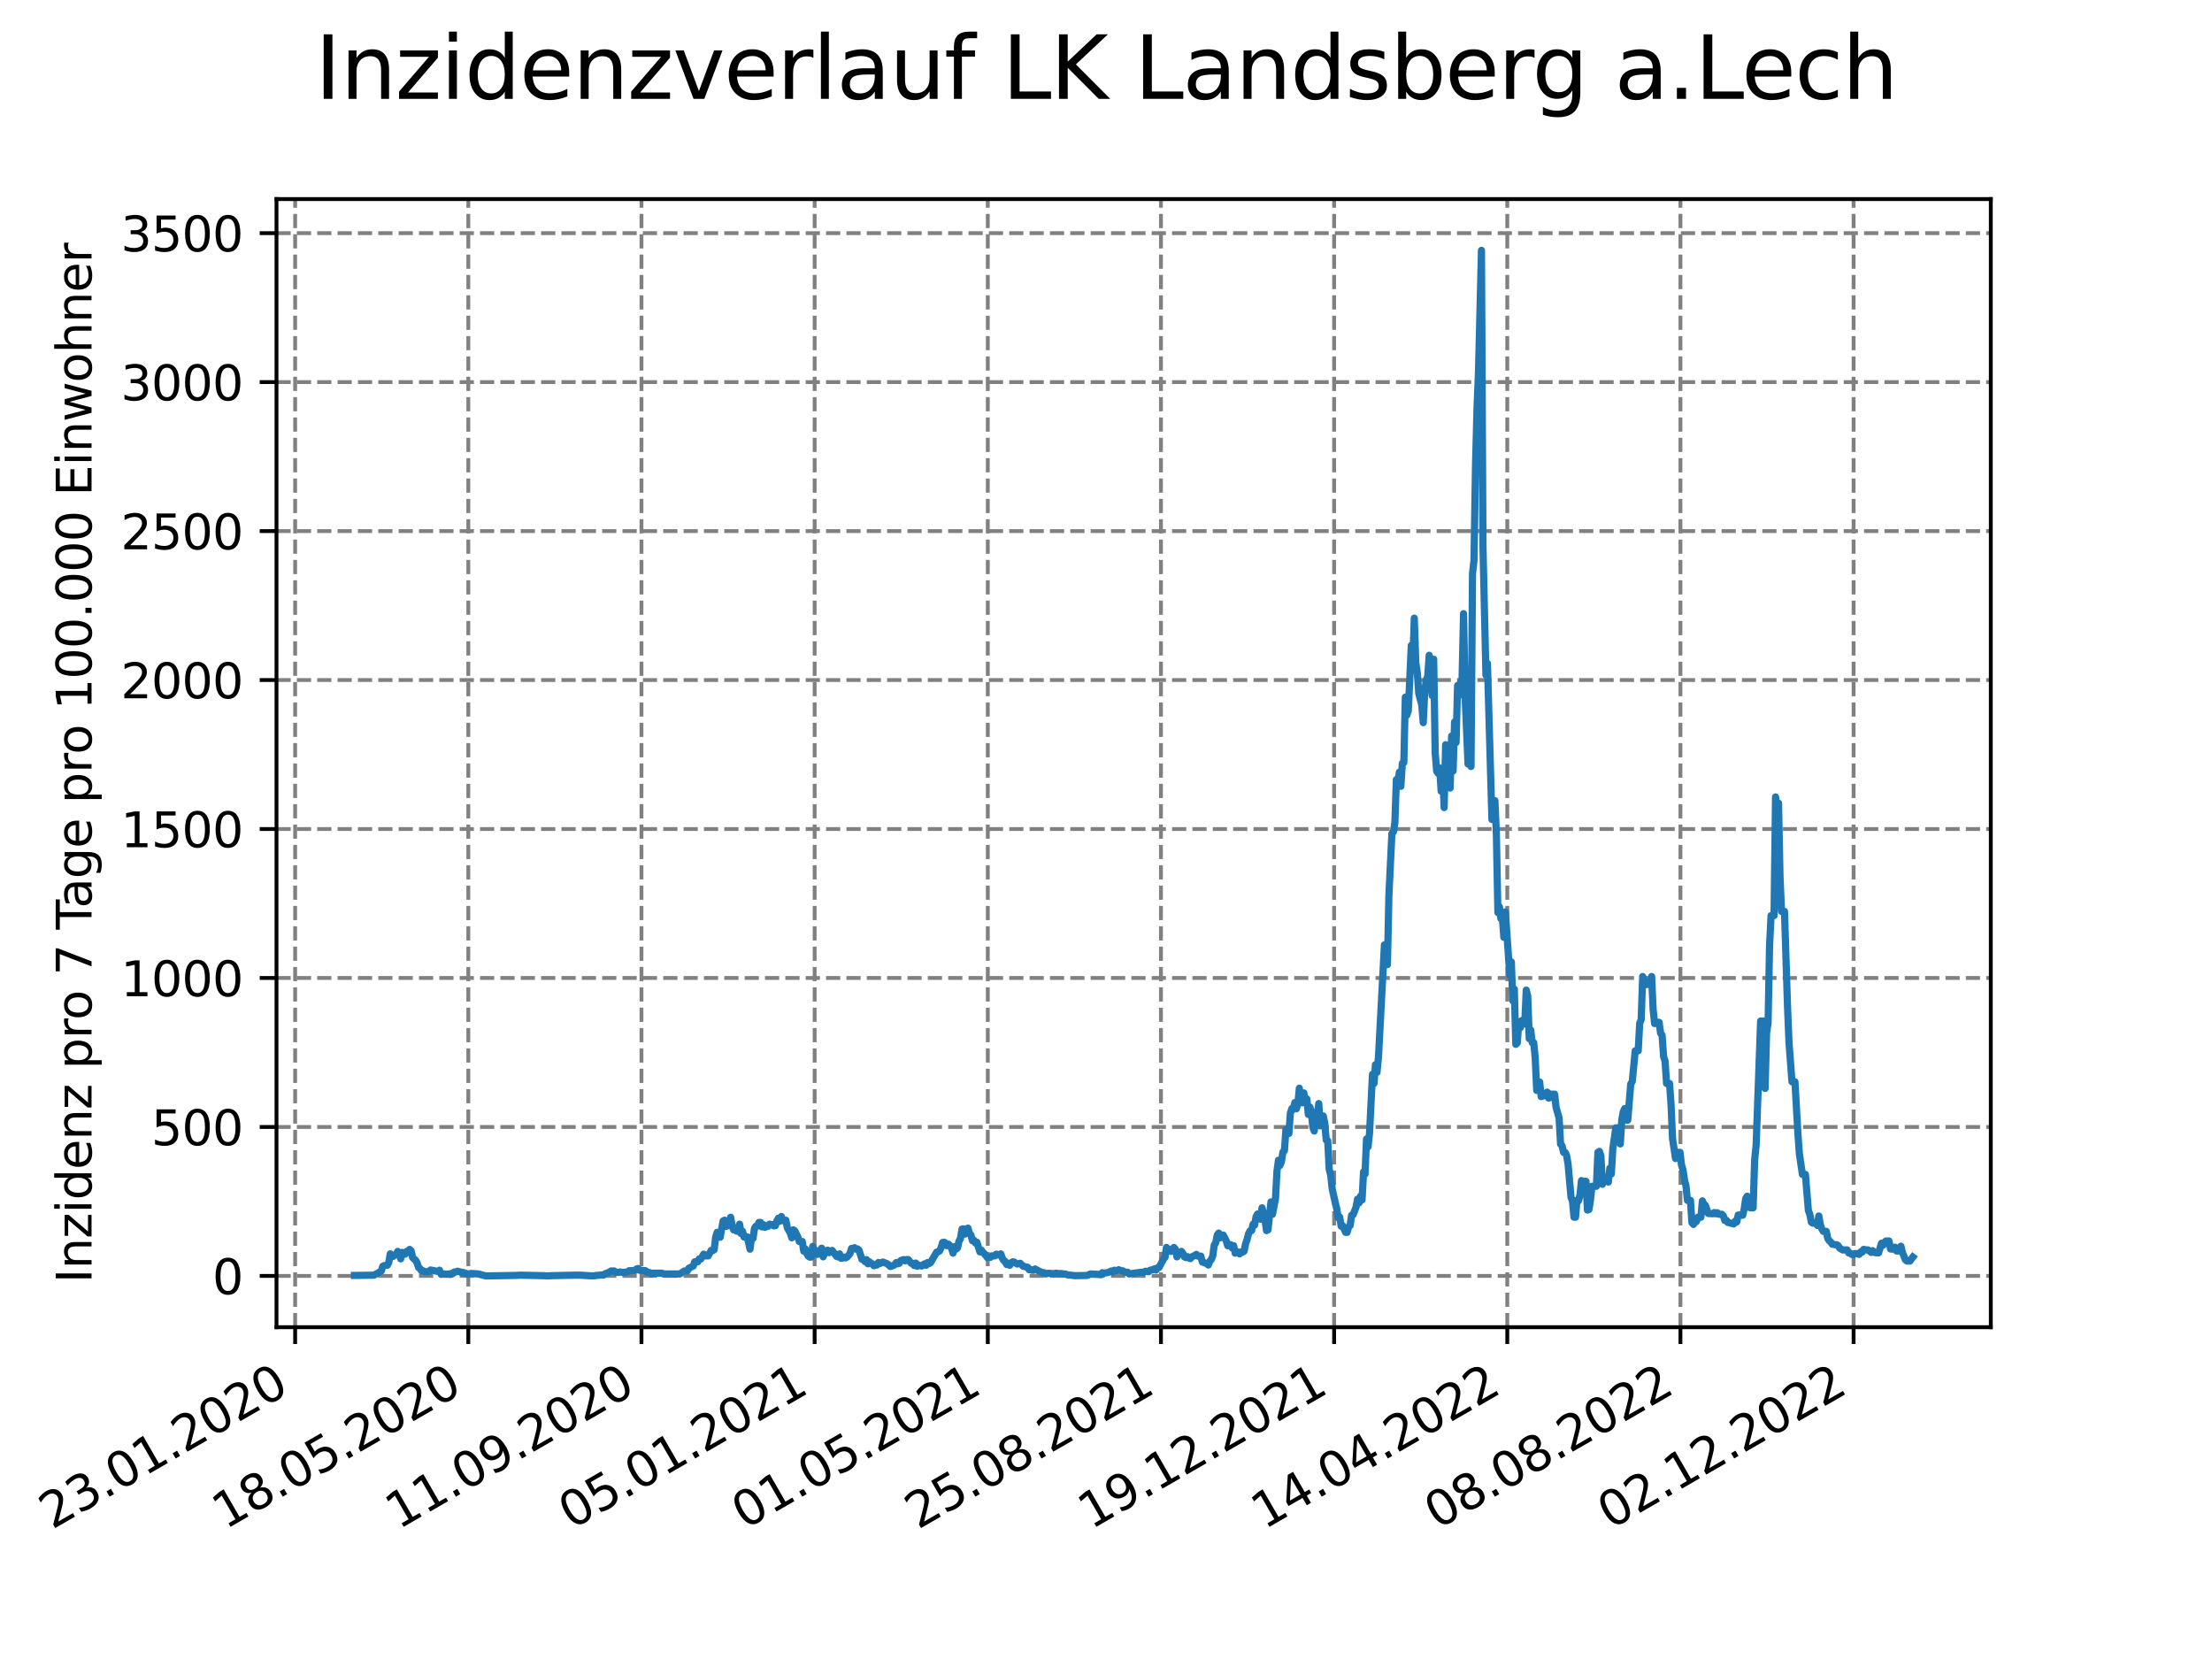 <?xml version="1.0" encoding="utf-8" standalone="no"?>
<!DOCTYPE svg PUBLIC "-//W3C//DTD SVG 1.1//EN"
  "http://www.w3.org/Graphics/SVG/1.1/DTD/svg11.dtd">
<svg xmlns:xlink="http://www.w3.org/1999/xlink" width="460.8pt" height="345.6pt" viewBox="0 0 460.8 345.6" xmlns="http://www.w3.org/2000/svg" version="1.1">
 <defs>
  <style type="text/css">*{stroke-linejoin: round; stroke-linecap: butt}</style>
 </defs>
 <g id="figure_1">
  <g id="patch_1">
   <path d="M 0 345.6 
L 460.8 345.6 
L 460.8 0 
L 0 0 
z
" style="fill: #ffffff"/>
  </g>
  <g id="axes_1">
   <g id="patch_2">
    <path d="M 57.6 276.48 
L 414.72 276.48 
L 414.72 41.472 
L 57.6 41.472 
z
" style="fill: #ffffff"/>
   </g>
   <g id="matplotlib.axis_1">
    <g id="xtick_1">
     <g id="line2d_1">
      <path d="M 61.485 276.48 
L 61.485 41.472 
" clip-path="url(#p014c3e57a2)" style="fill: none; stroke-dasharray: 2.96,1.28; stroke-dashoffset: 0; stroke: #808080; stroke-width: 0.8"/>
     </g>
     <g id="line2d_2">
      <defs>
       <path id="mc3ec41aba3" d="M 0 0 
L 0 3.5 
" style="stroke: #000000; stroke-width: 0.8"/>
      </defs>
      <g>
       <use xlink:href="#mc3ec41aba3" x="61.485" y="276.48" style="stroke: #000000; stroke-width: 0.8"/>
      </g>
     </g>
     <g id="text_1">
      <!-- 23.01.2020 -->
      <g transform="translate(10.859 318.689) rotate(-30) scale(0.1 -0.1)">
       <defs>
        <path id="DejaVuSans-32" d="M 1228 531 
L 3431 531 
L 3431 0 
L 469 0 
L 469 531 
Q 828 903 1448 1529 
Q 2069 2156 2228 2338 
Q 2531 2678 2651 2914 
Q 2772 3150 2772 3378 
Q 2772 3750 2511 3984 
Q 2250 4219 1831 4219 
Q 1534 4219 1204 4116 
Q 875 4013 500 3803 
L 500 4441 
Q 881 4594 1212 4672 
Q 1544 4750 1819 4750 
Q 2544 4750 2975 4387 
Q 3406 4025 3406 3419 
Q 3406 3131 3298 2873 
Q 3191 2616 2906 2266 
Q 2828 2175 2409 1742 
Q 1991 1309 1228 531 
z
" transform="scale(0.016)"/>
        <path id="DejaVuSans-33" d="M 2597 2516 
Q 3050 2419 3304 2112 
Q 3559 1806 3559 1356 
Q 3559 666 3084 287 
Q 2609 -91 1734 -91 
Q 1441 -91 1130 -33 
Q 819 25 488 141 
L 488 750 
Q 750 597 1062 519 
Q 1375 441 1716 441 
Q 2309 441 2620 675 
Q 2931 909 2931 1356 
Q 2931 1769 2642 2001 
Q 2353 2234 1838 2234 
L 1294 2234 
L 1294 2753 
L 1863 2753 
Q 2328 2753 2575 2939 
Q 2822 3125 2822 3475 
Q 2822 3834 2567 4026 
Q 2313 4219 1838 4219 
Q 1578 4219 1281 4162 
Q 984 4106 628 3988 
L 628 4550 
Q 988 4650 1302 4700 
Q 1616 4750 1894 4750 
Q 2613 4750 3031 4423 
Q 3450 4097 3450 3541 
Q 3450 3153 3228 2886 
Q 3006 2619 2597 2516 
z
" transform="scale(0.016)"/>
        <path id="DejaVuSans-2e" d="M 684 794 
L 1344 794 
L 1344 0 
L 684 0 
L 684 794 
z
" transform="scale(0.016)"/>
        <path id="DejaVuSans-30" d="M 2034 4250 
Q 1547 4250 1301 3770 
Q 1056 3291 1056 2328 
Q 1056 1369 1301 889 
Q 1547 409 2034 409 
Q 2525 409 2770 889 
Q 3016 1369 3016 2328 
Q 3016 3291 2770 3770 
Q 2525 4250 2034 4250 
z
M 2034 4750 
Q 2819 4750 3233 4129 
Q 3647 3509 3647 2328 
Q 3647 1150 3233 529 
Q 2819 -91 2034 -91 
Q 1250 -91 836 529 
Q 422 1150 422 2328 
Q 422 3509 836 4129 
Q 1250 4750 2034 4750 
z
" transform="scale(0.016)"/>
        <path id="DejaVuSans-31" d="M 794 531 
L 1825 531 
L 1825 4091 
L 703 3866 
L 703 4441 
L 1819 4666 
L 2450 4666 
L 2450 531 
L 3481 531 
L 3481 0 
L 794 0 
L 794 531 
z
" transform="scale(0.016)"/>
       </defs>
       <use xlink:href="#DejaVuSans-32"/>
       <use xlink:href="#DejaVuSans-33" x="63.623"/>
       <use xlink:href="#DejaVuSans-2e" x="127.246"/>
       <use xlink:href="#DejaVuSans-30" x="159.033"/>
       <use xlink:href="#DejaVuSans-31" x="222.656"/>
       <use xlink:href="#DejaVuSans-2e" x="286.279"/>
       <use xlink:href="#DejaVuSans-32" x="318.066"/>
       <use xlink:href="#DejaVuSans-30" x="381.689"/>
       <use xlink:href="#DejaVuSans-32" x="445.312"/>
       <use xlink:href="#DejaVuSans-30" x="508.936"/>
      </g>
     </g>
    </g>
    <g id="xtick_2">
     <g id="line2d_3">
      <path d="M 97.557 276.48 
L 97.557 41.472 
" clip-path="url(#p014c3e57a2)" style="fill: none; stroke-dasharray: 2.96,1.28; stroke-dashoffset: 0; stroke: #808080; stroke-width: 0.8"/>
     </g>
     <g id="line2d_4">
      <g>
       <use xlink:href="#mc3ec41aba3" x="97.557" y="276.48" style="stroke: #000000; stroke-width: 0.8"/>
      </g>
     </g>
     <g id="text_2">
      <!-- 18.05.2020 -->
      <g transform="translate(46.932 318.689) rotate(-30) scale(0.1 -0.1)">
       <defs>
        <path id="DejaVuSans-38" d="M 2034 2216 
Q 1584 2216 1326 1975 
Q 1069 1734 1069 1313 
Q 1069 891 1326 650 
Q 1584 409 2034 409 
Q 2484 409 2743 651 
Q 3003 894 3003 1313 
Q 3003 1734 2745 1975 
Q 2488 2216 2034 2216 
z
M 1403 2484 
Q 997 2584 770 2862 
Q 544 3141 544 3541 
Q 544 4100 942 4425 
Q 1341 4750 2034 4750 
Q 2731 4750 3128 4425 
Q 3525 4100 3525 3541 
Q 3525 3141 3298 2862 
Q 3072 2584 2669 2484 
Q 3125 2378 3379 2068 
Q 3634 1759 3634 1313 
Q 3634 634 3220 271 
Q 2806 -91 2034 -91 
Q 1263 -91 848 271 
Q 434 634 434 1313 
Q 434 1759 690 2068 
Q 947 2378 1403 2484 
z
M 1172 3481 
Q 1172 3119 1398 2916 
Q 1625 2713 2034 2713 
Q 2441 2713 2670 2916 
Q 2900 3119 2900 3481 
Q 2900 3844 2670 4047 
Q 2441 4250 2034 4250 
Q 1625 4250 1398 4047 
Q 1172 3844 1172 3481 
z
" transform="scale(0.016)"/>
        <path id="DejaVuSans-35" d="M 691 4666 
L 3169 4666 
L 3169 4134 
L 1269 4134 
L 1269 2991 
Q 1406 3038 1543 3061 
Q 1681 3084 1819 3084 
Q 2600 3084 3056 2656 
Q 3513 2228 3513 1497 
Q 3513 744 3044 326 
Q 2575 -91 1722 -91 
Q 1428 -91 1123 -41 
Q 819 9 494 109 
L 494 744 
Q 775 591 1075 516 
Q 1375 441 1709 441 
Q 2250 441 2565 725 
Q 2881 1009 2881 1497 
Q 2881 1984 2565 2268 
Q 2250 2553 1709 2553 
Q 1456 2553 1204 2497 
Q 953 2441 691 2322 
L 691 4666 
z
" transform="scale(0.016)"/>
       </defs>
       <use xlink:href="#DejaVuSans-31"/>
       <use xlink:href="#DejaVuSans-38" x="63.623"/>
       <use xlink:href="#DejaVuSans-2e" x="127.246"/>
       <use xlink:href="#DejaVuSans-30" x="159.033"/>
       <use xlink:href="#DejaVuSans-35" x="222.656"/>
       <use xlink:href="#DejaVuSans-2e" x="286.279"/>
       <use xlink:href="#DejaVuSans-32" x="318.066"/>
       <use xlink:href="#DejaVuSans-30" x="381.689"/>
       <use xlink:href="#DejaVuSans-32" x="445.312"/>
       <use xlink:href="#DejaVuSans-30" x="508.936"/>
      </g>
     </g>
    </g>
    <g id="xtick_3">
     <g id="line2d_5">
      <path d="M 133.63 276.48 
L 133.63 41.472 
" clip-path="url(#p014c3e57a2)" style="fill: none; stroke-dasharray: 2.96,1.28; stroke-dashoffset: 0; stroke: #808080; stroke-width: 0.8"/>
     </g>
     <g id="line2d_6">
      <g>
       <use xlink:href="#mc3ec41aba3" x="133.63" y="276.48" style="stroke: #000000; stroke-width: 0.8"/>
      </g>
     </g>
     <g id="text_3">
      <!-- 11.09.2020 -->
      <g transform="translate(83.005 318.689) rotate(-30) scale(0.1 -0.1)">
       <defs>
        <path id="DejaVuSans-39" d="M 703 97 
L 703 672 
Q 941 559 1184 500 
Q 1428 441 1663 441 
Q 2288 441 2617 861 
Q 2947 1281 2994 2138 
Q 2813 1869 2534 1725 
Q 2256 1581 1919 1581 
Q 1219 1581 811 2004 
Q 403 2428 403 3163 
Q 403 3881 828 4315 
Q 1253 4750 1959 4750 
Q 2769 4750 3195 4129 
Q 3622 3509 3622 2328 
Q 3622 1225 3098 567 
Q 2575 -91 1691 -91 
Q 1453 -91 1209 -44 
Q 966 3 703 97 
z
M 1959 2075 
Q 2384 2075 2632 2365 
Q 2881 2656 2881 3163 
Q 2881 3666 2632 3958 
Q 2384 4250 1959 4250 
Q 1534 4250 1286 3958 
Q 1038 3666 1038 3163 
Q 1038 2656 1286 2365 
Q 1534 2075 1959 2075 
z
" transform="scale(0.016)"/>
       </defs>
       <use xlink:href="#DejaVuSans-31"/>
       <use xlink:href="#DejaVuSans-31" x="63.623"/>
       <use xlink:href="#DejaVuSans-2e" x="127.246"/>
       <use xlink:href="#DejaVuSans-30" x="159.033"/>
       <use xlink:href="#DejaVuSans-39" x="222.656"/>
       <use xlink:href="#DejaVuSans-2e" x="286.279"/>
       <use xlink:href="#DejaVuSans-32" x="318.066"/>
       <use xlink:href="#DejaVuSans-30" x="381.689"/>
       <use xlink:href="#DejaVuSans-32" x="445.312"/>
       <use xlink:href="#DejaVuSans-30" x="508.936"/>
      </g>
     </g>
    </g>
    <g id="xtick_4">
     <g id="line2d_7">
      <path d="M 169.703 276.48 
L 169.703 41.472 
" clip-path="url(#p014c3e57a2)" style="fill: none; stroke-dasharray: 2.96,1.28; stroke-dashoffset: 0; stroke: #808080; stroke-width: 0.8"/>
     </g>
     <g id="line2d_8">
      <g>
       <use xlink:href="#mc3ec41aba3" x="169.703" y="276.48" style="stroke: #000000; stroke-width: 0.8"/>
      </g>
     </g>
     <g id="text_4">
      <!-- 05.01.2021 -->
      <g transform="translate(119.078 318.689) rotate(-30) scale(0.1 -0.1)">
       <use xlink:href="#DejaVuSans-30"/>
       <use xlink:href="#DejaVuSans-35" x="63.623"/>
       <use xlink:href="#DejaVuSans-2e" x="127.246"/>
       <use xlink:href="#DejaVuSans-30" x="159.033"/>
       <use xlink:href="#DejaVuSans-31" x="222.656"/>
       <use xlink:href="#DejaVuSans-2e" x="286.279"/>
       <use xlink:href="#DejaVuSans-32" x="318.066"/>
       <use xlink:href="#DejaVuSans-30" x="381.689"/>
       <use xlink:href="#DejaVuSans-32" x="445.312"/>
       <use xlink:href="#DejaVuSans-31" x="508.936"/>
      </g>
     </g>
    </g>
    <g id="xtick_5">
     <g id="line2d_9">
      <path d="M 205.775 276.48 
L 205.775 41.472 
" clip-path="url(#p014c3e57a2)" style="fill: none; stroke-dasharray: 2.96,1.28; stroke-dashoffset: 0; stroke: #808080; stroke-width: 0.8"/>
     </g>
     <g id="line2d_10">
      <g>
       <use xlink:href="#mc3ec41aba3" x="205.775" y="276.48" style="stroke: #000000; stroke-width: 0.8"/>
      </g>
     </g>
     <g id="text_5">
      <!-- 01.05.2021 -->
      <g transform="translate(155.15 318.689) rotate(-30) scale(0.1 -0.1)">
       <use xlink:href="#DejaVuSans-30"/>
       <use xlink:href="#DejaVuSans-31" x="63.623"/>
       <use xlink:href="#DejaVuSans-2e" x="127.246"/>
       <use xlink:href="#DejaVuSans-30" x="159.033"/>
       <use xlink:href="#DejaVuSans-35" x="222.656"/>
       <use xlink:href="#DejaVuSans-2e" x="286.279"/>
       <use xlink:href="#DejaVuSans-32" x="318.066"/>
       <use xlink:href="#DejaVuSans-30" x="381.689"/>
       <use xlink:href="#DejaVuSans-32" x="445.312"/>
       <use xlink:href="#DejaVuSans-31" x="508.936"/>
      </g>
     </g>
    </g>
    <g id="xtick_6">
     <g id="line2d_11">
      <path d="M 241.848 276.48 
L 241.848 41.472 
" clip-path="url(#p014c3e57a2)" style="fill: none; stroke-dasharray: 2.96,1.28; stroke-dashoffset: 0; stroke: #808080; stroke-width: 0.8"/>
     </g>
     <g id="line2d_12">
      <g>
       <use xlink:href="#mc3ec41aba3" x="241.848" y="276.48" style="stroke: #000000; stroke-width: 0.8"/>
      </g>
     </g>
     <g id="text_6">
      <!-- 25.08.2021 -->
      <g transform="translate(191.223 318.689) rotate(-30) scale(0.1 -0.1)">
       <use xlink:href="#DejaVuSans-32"/>
       <use xlink:href="#DejaVuSans-35" x="63.623"/>
       <use xlink:href="#DejaVuSans-2e" x="127.246"/>
       <use xlink:href="#DejaVuSans-30" x="159.033"/>
       <use xlink:href="#DejaVuSans-38" x="222.656"/>
       <use xlink:href="#DejaVuSans-2e" x="286.279"/>
       <use xlink:href="#DejaVuSans-32" x="318.066"/>
       <use xlink:href="#DejaVuSans-30" x="381.689"/>
       <use xlink:href="#DejaVuSans-32" x="445.312"/>
       <use xlink:href="#DejaVuSans-31" x="508.936"/>
      </g>
     </g>
    </g>
    <g id="xtick_7">
     <g id="line2d_13">
      <path d="M 277.921 276.48 
L 277.921 41.472 
" clip-path="url(#p014c3e57a2)" style="fill: none; stroke-dasharray: 2.96,1.28; stroke-dashoffset: 0; stroke: #808080; stroke-width: 0.8"/>
     </g>
     <g id="line2d_14">
      <g>
       <use xlink:href="#mc3ec41aba3" x="277.921" y="276.48" style="stroke: #000000; stroke-width: 0.8"/>
      </g>
     </g>
     <g id="text_7">
      <!-- 19.12.2021 -->
      <g transform="translate(227.296 318.689) rotate(-30) scale(0.1 -0.1)">
       <use xlink:href="#DejaVuSans-31"/>
       <use xlink:href="#DejaVuSans-39" x="63.623"/>
       <use xlink:href="#DejaVuSans-2e" x="127.246"/>
       <use xlink:href="#DejaVuSans-31" x="159.033"/>
       <use xlink:href="#DejaVuSans-32" x="222.656"/>
       <use xlink:href="#DejaVuSans-2e" x="286.279"/>
       <use xlink:href="#DejaVuSans-32" x="318.066"/>
       <use xlink:href="#DejaVuSans-30" x="381.689"/>
       <use xlink:href="#DejaVuSans-32" x="445.312"/>
       <use xlink:href="#DejaVuSans-31" x="508.936"/>
      </g>
     </g>
    </g>
    <g id="xtick_8">
     <g id="line2d_15">
      <path d="M 313.994 276.48 
L 313.994 41.472 
" clip-path="url(#p014c3e57a2)" style="fill: none; stroke-dasharray: 2.96,1.28; stroke-dashoffset: 0; stroke: #808080; stroke-width: 0.8"/>
     </g>
     <g id="line2d_16">
      <g>
       <use xlink:href="#mc3ec41aba3" x="313.994" y="276.48" style="stroke: #000000; stroke-width: 0.8"/>
      </g>
     </g>
     <g id="text_8">
      <!-- 14.04.2022 -->
      <g transform="translate(263.368 318.689) rotate(-30) scale(0.1 -0.1)">
       <defs>
        <path id="DejaVuSans-34" d="M 2419 4116 
L 825 1625 
L 2419 1625 
L 2419 4116 
z
M 2253 4666 
L 3047 4666 
L 3047 1625 
L 3713 1625 
L 3713 1100 
L 3047 1100 
L 3047 0 
L 2419 0 
L 2419 1100 
L 313 1100 
L 313 1709 
L 2253 4666 
z
" transform="scale(0.016)"/>
       </defs>
       <use xlink:href="#DejaVuSans-31"/>
       <use xlink:href="#DejaVuSans-34" x="63.623"/>
       <use xlink:href="#DejaVuSans-2e" x="127.246"/>
       <use xlink:href="#DejaVuSans-30" x="159.033"/>
       <use xlink:href="#DejaVuSans-34" x="222.656"/>
       <use xlink:href="#DejaVuSans-2e" x="286.279"/>
       <use xlink:href="#DejaVuSans-32" x="318.066"/>
       <use xlink:href="#DejaVuSans-30" x="381.689"/>
       <use xlink:href="#DejaVuSans-32" x="445.312"/>
       <use xlink:href="#DejaVuSans-32" x="508.936"/>
      </g>
     </g>
    </g>
    <g id="xtick_9">
     <g id="line2d_17">
      <path d="M 350.066 276.48 
L 350.066 41.472 
" clip-path="url(#p014c3e57a2)" style="fill: none; stroke-dasharray: 2.96,1.28; stroke-dashoffset: 0; stroke: #808080; stroke-width: 0.8"/>
     </g>
     <g id="line2d_18">
      <g>
       <use xlink:href="#mc3ec41aba3" x="350.066" y="276.48" style="stroke: #000000; stroke-width: 0.8"/>
      </g>
     </g>
     <g id="text_9">
      <!-- 08.08.2022 -->
      <g transform="translate(299.441 318.689) rotate(-30) scale(0.1 -0.1)">
       <use xlink:href="#DejaVuSans-30"/>
       <use xlink:href="#DejaVuSans-38" x="63.623"/>
       <use xlink:href="#DejaVuSans-2e" x="127.246"/>
       <use xlink:href="#DejaVuSans-30" x="159.033"/>
       <use xlink:href="#DejaVuSans-38" x="222.656"/>
       <use xlink:href="#DejaVuSans-2e" x="286.279"/>
       <use xlink:href="#DejaVuSans-32" x="318.066"/>
       <use xlink:href="#DejaVuSans-30" x="381.689"/>
       <use xlink:href="#DejaVuSans-32" x="445.312"/>
       <use xlink:href="#DejaVuSans-32" x="508.936"/>
      </g>
     </g>
    </g>
    <g id="xtick_10">
     <g id="line2d_19">
      <path d="M 386.139 276.48 
L 386.139 41.472 
" clip-path="url(#p014c3e57a2)" style="fill: none; stroke-dasharray: 2.96,1.28; stroke-dashoffset: 0; stroke: #808080; stroke-width: 0.8"/>
     </g>
     <g id="line2d_20">
      <g>
       <use xlink:href="#mc3ec41aba3" x="386.139" y="276.48" style="stroke: #000000; stroke-width: 0.8"/>
      </g>
     </g>
     <g id="text_10">
      <!-- 02.12.2022 -->
      <g transform="translate(335.514 318.689) rotate(-30) scale(0.1 -0.1)">
       <use xlink:href="#DejaVuSans-30"/>
       <use xlink:href="#DejaVuSans-32" x="63.623"/>
       <use xlink:href="#DejaVuSans-2e" x="127.246"/>
       <use xlink:href="#DejaVuSans-31" x="159.033"/>
       <use xlink:href="#DejaVuSans-32" x="222.656"/>
       <use xlink:href="#DejaVuSans-2e" x="286.279"/>
       <use xlink:href="#DejaVuSans-32" x="318.066"/>
       <use xlink:href="#DejaVuSans-30" x="381.689"/>
       <use xlink:href="#DejaVuSans-32" x="445.312"/>
       <use xlink:href="#DejaVuSans-32" x="508.936"/>
      </g>
     </g>
    </g>
   </g>
   <g id="matplotlib.axis_2">
    <g id="ytick_1">
     <g id="line2d_21">
      <path d="M 57.6 265.798 
L 414.72 265.798 
" clip-path="url(#p014c3e57a2)" style="fill: none; stroke-dasharray: 2.96,1.28; stroke-dashoffset: 0; stroke: #808080; stroke-width: 0.8"/>
     </g>
     <g id="line2d_22">
      <defs>
       <path id="mb0ce1f1c12" d="M 0 0 
L -3.5 0 
" style="stroke: #000000; stroke-width: 0.8"/>
      </defs>
      <g>
       <use xlink:href="#mb0ce1f1c12" x="57.6" y="265.798" style="stroke: #000000; stroke-width: 0.8"/>
      </g>
     </g>
     <g id="text_11">
      <!-- 0 -->
      <g transform="translate(44.237 269.597) scale(0.1 -0.1)">
       <use xlink:href="#DejaVuSans-30"/>
      </g>
     </g>
    </g>
    <g id="ytick_2">
     <g id="line2d_23">
      <path d="M 57.6 234.765 
L 414.72 234.765 
" clip-path="url(#p014c3e57a2)" style="fill: none; stroke-dasharray: 2.96,1.28; stroke-dashoffset: 0; stroke: #808080; stroke-width: 0.8"/>
     </g>
     <g id="line2d_24">
      <g>
       <use xlink:href="#mb0ce1f1c12" x="57.6" y="234.765" style="stroke: #000000; stroke-width: 0.8"/>
      </g>
     </g>
     <g id="text_12">
      <!-- 500 -->
      <g transform="translate(31.512 238.564) scale(0.1 -0.1)">
       <use xlink:href="#DejaVuSans-35"/>
       <use xlink:href="#DejaVuSans-30" x="63.623"/>
       <use xlink:href="#DejaVuSans-30" x="127.246"/>
      </g>
     </g>
    </g>
    <g id="ytick_3">
     <g id="line2d_25">
      <path d="M 57.6 203.731 
L 414.72 203.731 
" clip-path="url(#p014c3e57a2)" style="fill: none; stroke-dasharray: 2.96,1.28; stroke-dashoffset: 0; stroke: #808080; stroke-width: 0.8"/>
     </g>
     <g id="line2d_26">
      <g>
       <use xlink:href="#mb0ce1f1c12" x="57.6" y="203.731" style="stroke: #000000; stroke-width: 0.8"/>
      </g>
     </g>
     <g id="text_13">
      <!-- 1000 -->
      <g transform="translate(25.15 207.53) scale(0.1 -0.1)">
       <use xlink:href="#DejaVuSans-31"/>
       <use xlink:href="#DejaVuSans-30" x="63.623"/>
       <use xlink:href="#DejaVuSans-30" x="127.246"/>
       <use xlink:href="#DejaVuSans-30" x="190.869"/>
      </g>
     </g>
    </g>
    <g id="ytick_4">
     <g id="line2d_27">
      <path d="M 57.6 172.698 
L 414.72 172.698 
" clip-path="url(#p014c3e57a2)" style="fill: none; stroke-dasharray: 2.96,1.28; stroke-dashoffset: 0; stroke: #808080; stroke-width: 0.8"/>
     </g>
     <g id="line2d_28">
      <g>
       <use xlink:href="#mb0ce1f1c12" x="57.6" y="172.698" style="stroke: #000000; stroke-width: 0.8"/>
      </g>
     </g>
     <g id="text_14">
      <!-- 1500 -->
      <g transform="translate(25.15 176.497) scale(0.1 -0.1)">
       <use xlink:href="#DejaVuSans-31"/>
       <use xlink:href="#DejaVuSans-35" x="63.623"/>
       <use xlink:href="#DejaVuSans-30" x="127.246"/>
       <use xlink:href="#DejaVuSans-30" x="190.869"/>
      </g>
     </g>
    </g>
    <g id="ytick_5">
     <g id="line2d_29">
      <path d="M 57.6 141.665 
L 414.72 141.665 
" clip-path="url(#p014c3e57a2)" style="fill: none; stroke-dasharray: 2.96,1.28; stroke-dashoffset: 0; stroke: #808080; stroke-width: 0.8"/>
     </g>
     <g id="line2d_30">
      <g>
       <use xlink:href="#mb0ce1f1c12" x="57.6" y="141.665" style="stroke: #000000; stroke-width: 0.8"/>
      </g>
     </g>
     <g id="text_15">
      <!-- 2000 -->
      <g transform="translate(25.15 145.464) scale(0.1 -0.1)">
       <use xlink:href="#DejaVuSans-32"/>
       <use xlink:href="#DejaVuSans-30" x="63.623"/>
       <use xlink:href="#DejaVuSans-30" x="127.246"/>
       <use xlink:href="#DejaVuSans-30" x="190.869"/>
      </g>
     </g>
    </g>
    <g id="ytick_6">
     <g id="line2d_31">
      <path d="M 57.6 110.631 
L 414.72 110.631 
" clip-path="url(#p014c3e57a2)" style="fill: none; stroke-dasharray: 2.96,1.28; stroke-dashoffset: 0; stroke: #808080; stroke-width: 0.8"/>
     </g>
     <g id="line2d_32">
      <g>
       <use xlink:href="#mb0ce1f1c12" x="57.6" y="110.631" style="stroke: #000000; stroke-width: 0.8"/>
      </g>
     </g>
     <g id="text_16">
      <!-- 2500 -->
      <g transform="translate(25.15 114.431) scale(0.1 -0.1)">
       <use xlink:href="#DejaVuSans-32"/>
       <use xlink:href="#DejaVuSans-35" x="63.623"/>
       <use xlink:href="#DejaVuSans-30" x="127.246"/>
       <use xlink:href="#DejaVuSans-30" x="190.869"/>
      </g>
     </g>
    </g>
    <g id="ytick_7">
     <g id="line2d_33">
      <path d="M 57.6 79.598 
L 414.72 79.598 
" clip-path="url(#p014c3e57a2)" style="fill: none; stroke-dasharray: 2.96,1.28; stroke-dashoffset: 0; stroke: #808080; stroke-width: 0.8"/>
     </g>
     <g id="line2d_34">
      <g>
       <use xlink:href="#mb0ce1f1c12" x="57.6" y="79.598" style="stroke: #000000; stroke-width: 0.8"/>
      </g>
     </g>
     <g id="text_17">
      <!-- 3000 -->
      <g transform="translate(25.15 83.397) scale(0.1 -0.1)">
       <use xlink:href="#DejaVuSans-33"/>
       <use xlink:href="#DejaVuSans-30" x="63.623"/>
       <use xlink:href="#DejaVuSans-30" x="127.246"/>
       <use xlink:href="#DejaVuSans-30" x="190.869"/>
      </g>
     </g>
    </g>
    <g id="ytick_8">
     <g id="line2d_35">
      <path d="M 57.6 48.565 
L 414.72 48.565 
" clip-path="url(#p014c3e57a2)" style="fill: none; stroke-dasharray: 2.96,1.28; stroke-dashoffset: 0; stroke: #808080; stroke-width: 0.8"/>
     </g>
     <g id="line2d_36">
      <g>
       <use xlink:href="#mb0ce1f1c12" x="57.6" y="48.565" style="stroke: #000000; stroke-width: 0.8"/>
      </g>
     </g>
     <g id="text_18">
      <!-- 3500 -->
      <g transform="translate(25.15 52.364) scale(0.1 -0.1)">
       <use xlink:href="#DejaVuSans-33"/>
       <use xlink:href="#DejaVuSans-35" x="63.623"/>
       <use xlink:href="#DejaVuSans-30" x="127.246"/>
       <use xlink:href="#DejaVuSans-30" x="190.869"/>
      </g>
     </g>
    </g>
    <g id="text_19">
     <!-- Inzidenz pro 7 Tage pro 100.000 Einwohner -->
     <g transform="translate(19.07 267.301) rotate(-90) scale(0.1 -0.1)">
      <defs>
       <path id="DejaVuSans-49" d="M 628 4666 
L 1259 4666 
L 1259 0 
L 628 0 
L 628 4666 
z
" transform="scale(0.016)"/>
       <path id="DejaVuSans-6e" d="M 3513 2113 
L 3513 0 
L 2938 0 
L 2938 2094 
Q 2938 2591 2744 2837 
Q 2550 3084 2163 3084 
Q 1697 3084 1428 2787 
Q 1159 2491 1159 1978 
L 1159 0 
L 581 0 
L 581 3500 
L 1159 3500 
L 1159 2956 
Q 1366 3272 1645 3428 
Q 1925 3584 2291 3584 
Q 2894 3584 3203 3211 
Q 3513 2838 3513 2113 
z
" transform="scale(0.016)"/>
       <path id="DejaVuSans-7a" d="M 353 3500 
L 3084 3500 
L 3084 2975 
L 922 459 
L 3084 459 
L 3084 0 
L 275 0 
L 275 525 
L 2438 3041 
L 353 3041 
L 353 3500 
z
" transform="scale(0.016)"/>
       <path id="DejaVuSans-69" d="M 603 3500 
L 1178 3500 
L 1178 0 
L 603 0 
L 603 3500 
z
M 603 4863 
L 1178 4863 
L 1178 4134 
L 603 4134 
L 603 4863 
z
" transform="scale(0.016)"/>
       <path id="DejaVuSans-64" d="M 2906 2969 
L 2906 4863 
L 3481 4863 
L 3481 0 
L 2906 0 
L 2906 525 
Q 2725 213 2448 61 
Q 2172 -91 1784 -91 
Q 1150 -91 751 415 
Q 353 922 353 1747 
Q 353 2572 751 3078 
Q 1150 3584 1784 3584 
Q 2172 3584 2448 3432 
Q 2725 3281 2906 2969 
z
M 947 1747 
Q 947 1113 1208 752 
Q 1469 391 1925 391 
Q 2381 391 2643 752 
Q 2906 1113 2906 1747 
Q 2906 2381 2643 2742 
Q 2381 3103 1925 3103 
Q 1469 3103 1208 2742 
Q 947 2381 947 1747 
z
" transform="scale(0.016)"/>
       <path id="DejaVuSans-65" d="M 3597 1894 
L 3597 1613 
L 953 1613 
Q 991 1019 1311 708 
Q 1631 397 2203 397 
Q 2534 397 2845 478 
Q 3156 559 3463 722 
L 3463 178 
Q 3153 47 2828 -22 
Q 2503 -91 2169 -91 
Q 1331 -91 842 396 
Q 353 884 353 1716 
Q 353 2575 817 3079 
Q 1281 3584 2069 3584 
Q 2775 3584 3186 3129 
Q 3597 2675 3597 1894 
z
M 3022 2063 
Q 3016 2534 2758 2815 
Q 2500 3097 2075 3097 
Q 1594 3097 1305 2825 
Q 1016 2553 972 2059 
L 3022 2063 
z
" transform="scale(0.016)"/>
       <path id="DejaVuSans-20" transform="scale(0.016)"/>
       <path id="DejaVuSans-70" d="M 1159 525 
L 1159 -1331 
L 581 -1331 
L 581 3500 
L 1159 3500 
L 1159 2969 
Q 1341 3281 1617 3432 
Q 1894 3584 2278 3584 
Q 2916 3584 3314 3078 
Q 3713 2572 3713 1747 
Q 3713 922 3314 415 
Q 2916 -91 2278 -91 
Q 1894 -91 1617 61 
Q 1341 213 1159 525 
z
M 3116 1747 
Q 3116 2381 2855 2742 
Q 2594 3103 2138 3103 
Q 1681 3103 1420 2742 
Q 1159 2381 1159 1747 
Q 1159 1113 1420 752 
Q 1681 391 2138 391 
Q 2594 391 2855 752 
Q 3116 1113 3116 1747 
z
" transform="scale(0.016)"/>
       <path id="DejaVuSans-72" d="M 2631 2963 
Q 2534 3019 2420 3045 
Q 2306 3072 2169 3072 
Q 1681 3072 1420 2755 
Q 1159 2438 1159 1844 
L 1159 0 
L 581 0 
L 581 3500 
L 1159 3500 
L 1159 2956 
Q 1341 3275 1631 3429 
Q 1922 3584 2338 3584 
Q 2397 3584 2469 3576 
Q 2541 3569 2628 3553 
L 2631 2963 
z
" transform="scale(0.016)"/>
       <path id="DejaVuSans-6f" d="M 1959 3097 
Q 1497 3097 1228 2736 
Q 959 2375 959 1747 
Q 959 1119 1226 758 
Q 1494 397 1959 397 
Q 2419 397 2687 759 
Q 2956 1122 2956 1747 
Q 2956 2369 2687 2733 
Q 2419 3097 1959 3097 
z
M 1959 3584 
Q 2709 3584 3137 3096 
Q 3566 2609 3566 1747 
Q 3566 888 3137 398 
Q 2709 -91 1959 -91 
Q 1206 -91 779 398 
Q 353 888 353 1747 
Q 353 2609 779 3096 
Q 1206 3584 1959 3584 
z
" transform="scale(0.016)"/>
       <path id="DejaVuSans-37" d="M 525 4666 
L 3525 4666 
L 3525 4397 
L 1831 0 
L 1172 0 
L 2766 4134 
L 525 4134 
L 525 4666 
z
" transform="scale(0.016)"/>
       <path id="DejaVuSans-54" d="M -19 4666 
L 3928 4666 
L 3928 4134 
L 2272 4134 
L 2272 0 
L 1638 0 
L 1638 4134 
L -19 4134 
L -19 4666 
z
" transform="scale(0.016)"/>
       <path id="DejaVuSans-61" d="M 2194 1759 
Q 1497 1759 1228 1600 
Q 959 1441 959 1056 
Q 959 750 1161 570 
Q 1363 391 1709 391 
Q 2188 391 2477 730 
Q 2766 1069 2766 1631 
L 2766 1759 
L 2194 1759 
z
M 3341 1997 
L 3341 0 
L 2766 0 
L 2766 531 
Q 2569 213 2275 61 
Q 1981 -91 1556 -91 
Q 1019 -91 701 211 
Q 384 513 384 1019 
Q 384 1609 779 1909 
Q 1175 2209 1959 2209 
L 2766 2209 
L 2766 2266 
Q 2766 2663 2505 2880 
Q 2244 3097 1772 3097 
Q 1472 3097 1187 3025 
Q 903 2953 641 2809 
L 641 3341 
Q 956 3463 1253 3523 
Q 1550 3584 1831 3584 
Q 2591 3584 2966 3190 
Q 3341 2797 3341 1997 
z
" transform="scale(0.016)"/>
       <path id="DejaVuSans-67" d="M 2906 1791 
Q 2906 2416 2648 2759 
Q 2391 3103 1925 3103 
Q 1463 3103 1205 2759 
Q 947 2416 947 1791 
Q 947 1169 1205 825 
Q 1463 481 1925 481 
Q 2391 481 2648 825 
Q 2906 1169 2906 1791 
z
M 3481 434 
Q 3481 -459 3084 -895 
Q 2688 -1331 1869 -1331 
Q 1566 -1331 1297 -1286 
Q 1028 -1241 775 -1147 
L 775 -588 
Q 1028 -725 1275 -790 
Q 1522 -856 1778 -856 
Q 2344 -856 2625 -561 
Q 2906 -266 2906 331 
L 2906 616 
Q 2728 306 2450 153 
Q 2172 0 1784 0 
Q 1141 0 747 490 
Q 353 981 353 1791 
Q 353 2603 747 3093 
Q 1141 3584 1784 3584 
Q 2172 3584 2450 3431 
Q 2728 3278 2906 2969 
L 2906 3500 
L 3481 3500 
L 3481 434 
z
" transform="scale(0.016)"/>
       <path id="DejaVuSans-45" d="M 628 4666 
L 3578 4666 
L 3578 4134 
L 1259 4134 
L 1259 2753 
L 3481 2753 
L 3481 2222 
L 1259 2222 
L 1259 531 
L 3634 531 
L 3634 0 
L 628 0 
L 628 4666 
z
" transform="scale(0.016)"/>
       <path id="DejaVuSans-77" d="M 269 3500 
L 844 3500 
L 1563 769 
L 2278 3500 
L 2956 3500 
L 3675 769 
L 4391 3500 
L 4966 3500 
L 4050 0 
L 3372 0 
L 2619 2869 
L 1863 0 
L 1184 0 
L 269 3500 
z
" transform="scale(0.016)"/>
       <path id="DejaVuSans-68" d="M 3513 2113 
L 3513 0 
L 2938 0 
L 2938 2094 
Q 2938 2591 2744 2837 
Q 2550 3084 2163 3084 
Q 1697 3084 1428 2787 
Q 1159 2491 1159 1978 
L 1159 0 
L 581 0 
L 581 4863 
L 1159 4863 
L 1159 2956 
Q 1366 3272 1645 3428 
Q 1925 3584 2291 3584 
Q 2894 3584 3203 3211 
Q 3513 2838 3513 2113 
z
" transform="scale(0.016)"/>
      </defs>
      <use xlink:href="#DejaVuSans-49"/>
      <use xlink:href="#DejaVuSans-6e" x="29.492"/>
      <use xlink:href="#DejaVuSans-7a" x="92.871"/>
      <use xlink:href="#DejaVuSans-69" x="145.361"/>
      <use xlink:href="#DejaVuSans-64" x="173.145"/>
      <use xlink:href="#DejaVuSans-65" x="236.621"/>
      <use xlink:href="#DejaVuSans-6e" x="298.145"/>
      <use xlink:href="#DejaVuSans-7a" x="361.523"/>
      <use xlink:href="#DejaVuSans-20" x="414.014"/>
      <use xlink:href="#DejaVuSans-70" x="445.801"/>
      <use xlink:href="#DejaVuSans-72" x="509.277"/>
      <use xlink:href="#DejaVuSans-6f" x="548.141"/>
      <use xlink:href="#DejaVuSans-20" x="609.322"/>
      <use xlink:href="#DejaVuSans-37" x="641.109"/>
      <use xlink:href="#DejaVuSans-20" x="704.732"/>
      <use xlink:href="#DejaVuSans-54" x="736.52"/>
      <use xlink:href="#DejaVuSans-61" x="781.104"/>
      <use xlink:href="#DejaVuSans-67" x="842.383"/>
      <use xlink:href="#DejaVuSans-65" x="905.859"/>
      <use xlink:href="#DejaVuSans-20" x="967.383"/>
      <use xlink:href="#DejaVuSans-70" x="999.17"/>
      <use xlink:href="#DejaVuSans-72" x="1062.646"/>
      <use xlink:href="#DejaVuSans-6f" x="1101.51"/>
      <use xlink:href="#DejaVuSans-20" x="1162.691"/>
      <use xlink:href="#DejaVuSans-31" x="1194.479"/>
      <use xlink:href="#DejaVuSans-30" x="1258.102"/>
      <use xlink:href="#DejaVuSans-30" x="1321.725"/>
      <use xlink:href="#DejaVuSans-2e" x="1385.348"/>
      <use xlink:href="#DejaVuSans-30" x="1417.135"/>
      <use xlink:href="#DejaVuSans-30" x="1480.758"/>
      <use xlink:href="#DejaVuSans-30" x="1544.381"/>
      <use xlink:href="#DejaVuSans-20" x="1608.004"/>
      <use xlink:href="#DejaVuSans-45" x="1639.791"/>
      <use xlink:href="#DejaVuSans-69" x="1702.975"/>
      <use xlink:href="#DejaVuSans-6e" x="1730.758"/>
      <use xlink:href="#DejaVuSans-77" x="1794.137"/>
      <use xlink:href="#DejaVuSans-6f" x="1875.924"/>
      <use xlink:href="#DejaVuSans-68" x="1937.105"/>
      <use xlink:href="#DejaVuSans-6e" x="2000.484"/>
      <use xlink:href="#DejaVuSans-65" x="2063.863"/>
      <use xlink:href="#DejaVuSans-72" x="2125.387"/>
     </g>
    </g>
   </g>
   <g id="line2d_37">
    <path d="M 73.833 265.695 
L 77.875 265.643 
L 78.497 265.333 
L 79.43 264.766 
L 79.741 263.786 
L 80.052 263.631 
L 80.674 263.579 
L 80.985 263.012 
L 81.296 261.206 
L 81.918 261.722 
L 82.229 261.412 
L 82.54 261.309 
L 82.851 260.69 
L 83.162 261.103 
L 83.473 262.238 
L 83.784 260.897 
L 84.406 261.258 
L 84.717 260.69 
L 85.028 260.639 
L 85.339 260.277 
L 85.65 260.587 
L 85.961 261.98 
L 86.583 262.548 
L 86.894 263.115 
L 87.205 264.044 
L 87.515 264.302 
L 87.826 264.766 
L 88.137 264.714 
L 88.448 264.921 
L 89.381 264.921 
L 89.692 264.56 
L 91.247 264.869 
L 91.558 264.611 
L 91.869 265.437 
L 92.491 265.385 
L 93.113 265.437 
L 93.424 265.385 
L 93.735 265.488 
L 94.046 265.282 
L 94.357 265.282 
L 94.668 264.972 
L 94.979 264.972 
L 95.29 264.818 
L 95.912 264.972 
L 96.223 265.127 
L 96.534 265.076 
L 96.845 265.282 
L 97.156 265.282 
L 97.467 265.437 
L 98.089 265.282 
L 99.643 265.385 
L 101.198 265.798 
L 107.418 265.695 
L 108.351 265.643 
L 113.326 265.746 
L 113.948 265.798 
L 114.881 265.746 
L 119.546 265.643 
L 120.168 265.643 
L 120.789 265.643 
L 122.655 265.746 
L 123.588 265.798 
L 124.21 265.695 
L 125.454 265.591 
L 125.765 265.591 
L 126.076 265.333 
L 126.698 265.127 
L 127.32 264.766 
L 127.942 264.766 
L 128.253 265.024 
L 128.875 265.076 
L 129.186 264.972 
L 129.808 265.076 
L 130.741 264.972 
L 131.052 264.714 
L 132.295 264.663 
L 132.606 264.353 
L 132.917 264.25 
L 133.228 264.611 
L 134.472 264.714 
L 134.783 265.024 
L 135.405 265.127 
L 135.716 265.385 
L 136.027 265.23 
L 137.893 265.23 
L 138.204 265.385 
L 141.625 265.385 
L 142.557 264.766 
L 143.179 264.766 
L 143.49 264.198 
L 144.423 263.734 
L 144.734 262.857 
L 145.356 262.857 
L 145.667 262.238 
L 145.978 262.29 
L 146.6 261.258 
L 146.911 261.619 
L 147.533 261.619 
L 148.155 260.484 
L 148.466 260.535 
L 148.777 260.329 
L 149.088 257.698 
L 149.399 256.718 
L 149.71 256.718 
L 150.021 257.749 
L 150.643 254.344 
L 150.954 254.19 
L 151.265 255.479 
L 151.576 255.325 
L 151.887 255.325 
L 152.198 253.57 
L 152.509 255.273 
L 152.82 256.202 
L 153.131 255.789 
L 153.442 256.46 
L 153.752 256.511 
L 154.063 255.015 
L 154.374 256.976 
L 154.685 256.511 
L 154.996 257.698 
L 155.618 257.646 
L 155.929 258.73 
L 156.24 260.226 
L 156.551 257.749 
L 156.862 258.007 
L 157.173 255.892 
L 157.484 255.428 
L 157.795 255.428 
L 158.106 254.654 
L 158.417 254.654 
L 158.728 255.583 
L 159.039 255.118 
L 159.35 255.686 
L 159.661 255.479 
L 159.972 255.479 
L 160.283 255.015 
L 160.905 255.118 
L 161.216 255.376 
L 161.527 255.325 
L 161.838 254.344 
L 162.149 253.777 
L 162.46 254.396 
L 162.771 253.416 
L 163.082 254.293 
L 163.704 254.19 
L 164.015 255.789 
L 164.636 256.872 
L 164.947 257.853 
L 165.258 256.202 
L 165.569 256.408 
L 166.191 257.646 
L 166.502 258.626 
L 167.124 258.626 
L 167.435 260.639 
L 167.746 260.174 
L 168.057 261.103 
L 168.368 261.67 
L 168.679 261.877 
L 168.99 261.877 
L 169.301 259.658 
L 169.923 260.845 
L 170.234 261.309 
L 171.167 260.019 
L 171.478 261.825 
L 171.789 261 
L 172.1 260.587 
L 172.411 260.432 
L 172.722 260.948 
L 173.344 260.484 
L 174.277 261.722 
L 174.588 261.825 
L 174.899 261.206 
L 175.21 262.135 
L 175.521 262.083 
L 175.831 261.877 
L 176.142 262.032 
L 176.453 261.877 
L 177.075 261.155 
L 177.386 260.071 
L 177.697 260.123 
L 178.008 259.916 
L 178.319 260.226 
L 178.63 260.174 
L 178.941 260.432 
L 179.563 262.341 
L 179.874 262.393 
L 180.185 262.805 
L 180.496 262.393 
L 180.807 263.27 
L 181.118 262.857 
L 181.429 263.167 
L 181.74 263.27 
L 182.051 263.683 
L 182.362 263.476 
L 182.673 263.528 
L 182.984 263.012 
L 183.295 263.218 
L 183.917 262.909 
L 184.85 263.27 
L 185.472 263.837 
L 186.094 263.631 
L 186.405 263.425 
L 186.715 263.012 
L 187.026 263.27 
L 187.337 263.167 
L 187.648 262.599 
L 188.27 262.393 
L 188.581 262.651 
L 188.892 262.393 
L 189.203 262.393 
L 189.825 263.167 
L 190.136 263.167 
L 190.447 263.631 
L 190.758 263.115 
L 191.069 263.786 
L 191.38 263.528 
L 192.002 263.734 
L 192.624 263.27 
L 192.935 263.579 
L 193.246 263.012 
L 193.557 263.218 
L 193.868 263.012 
L 195.112 260.845 
L 195.423 260.793 
L 195.734 260.587 
L 196.045 259.916 
L 196.356 258.833 
L 196.667 258.781 
L 196.978 258.936 
L 197.289 259.504 
L 197.599 259.194 
L 197.91 259.504 
L 198.221 260.019 
L 198.532 261.051 
L 198.843 259.71 
L 199.154 260.226 
L 199.465 259.968 
L 199.776 258.575 
L 200.087 258.007 
L 200.398 256.047 
L 200.709 255.995 
L 201.02 257.079 
L 201.642 255.841 
L 201.953 256.924 
L 202.264 257.285 
L 202.575 258.472 
L 202.886 258.369 
L 203.197 258.936 
L 203.508 258.781 
L 204.13 260.793 
L 204.441 260.432 
L 204.752 260.897 
L 205.063 261.155 
L 205.685 261.98 
L 205.996 261.825 
L 206.307 261.928 
L 206.618 261.619 
L 207.24 261.619 
L 207.551 261.258 
L 207.862 261.412 
L 208.173 261.412 
L 208.484 261.206 
L 208.794 262.083 
L 209.105 262.599 
L 209.416 262.805 
L 209.727 263.425 
L 210.038 263.167 
L 210.349 263.579 
L 210.66 263.063 
L 210.971 262.857 
L 211.282 262.909 
L 211.904 263.321 
L 212.526 263.167 
L 213.148 263.786 
L 214.081 263.992 
L 214.392 264.508 
L 214.703 264.456 
L 215.014 264.611 
L 215.325 264.611 
L 215.636 264.353 
L 216.569 264.869 
L 217.191 265.127 
L 217.502 265.127 
L 217.813 265.385 
L 218.435 265.23 
L 219.368 265.333 
L 219.989 265.23 
L 220.611 265.333 
L 220.922 265.282 
L 221.544 265.385 
L 221.855 265.385 
L 222.477 265.591 
L 224.032 265.746 
L 226.52 265.695 
L 227.142 265.385 
L 229.008 265.488 
L 229.319 265.54 
L 229.63 265.127 
L 229.941 265.23 
L 230.873 265.076 
L 231.495 264.766 
L 231.806 265.024 
L 232.117 264.611 
L 232.739 264.714 
L 233.05 264.508 
L 233.361 264.663 
L 233.983 264.766 
L 234.294 265.024 
L 234.916 265.024 
L 235.227 265.385 
L 237.715 265.024 
L 238.026 265.076 
L 238.648 264.818 
L 239.27 264.921 
L 239.581 264.611 
L 240.203 264.508 
L 240.514 264.302 
L 240.825 264.56 
L 241.136 264.095 
L 241.447 264.044 
L 242.379 262.29 
L 242.69 261.928 
L 243.001 259.865 
L 243.312 260.277 
L 243.623 260.277 
L 243.934 260.69 
L 244.556 259.865 
L 244.867 260.277 
L 245.178 261.825 
L 245.489 261.206 
L 245.8 261.051 
L 246.111 260.69 
L 246.422 261.103 
L 246.733 261.825 
L 247.044 261.98 
L 247.355 261.774 
L 247.666 262.083 
L 247.977 262.186 
L 248.288 261.825 
L 248.91 261.516 
L 249.221 261.309 
L 249.532 261.67 
L 250.154 261.67 
L 250.465 262.909 
L 251.087 263.115 
L 251.398 263.218 
L 251.709 263.528 
L 252.02 262.754 
L 252.331 262.393 
L 252.642 261.619 
L 252.952 259.349 
L 253.263 258.884 
L 253.574 257.285 
L 253.885 256.872 
L 254.196 257.853 
L 254.507 257.388 
L 254.818 257.285 
L 255.44 258.472 
L 255.751 259.504 
L 256.373 259.297 
L 256.684 259.968 
L 256.995 259.504 
L 257.306 261.051 
L 257.617 260.742 
L 257.928 260.845 
L 258.239 261.206 
L 258.55 260.793 
L 258.861 260.845 
L 259.172 260.639 
L 259.483 259.091 
L 259.794 258.214 
L 260.105 256.976 
L 260.416 256.408 
L 260.727 256.356 
L 261.038 255.015 
L 261.349 255.221 
L 261.66 253.467 
L 261.971 252.9 
L 262.593 253.983 
L 262.904 251.61 
L 263.526 254.138 
L 263.836 256.356 
L 264.147 256.202 
L 264.769 250.372 
L 265.08 252.951 
L 265.702 249.753 
L 266.013 244.026 
L 266.324 241.704 
L 266.635 242.788 
L 266.946 241.962 
L 267.257 240.002 
L 267.568 239.692 
L 267.879 235.358 
L 268.19 235.513 
L 268.501 236.132 
L 268.812 231.902 
L 269.123 230.921 
L 269.434 231.076 
L 269.745 229.683 
L 270.056 230.973 
L 270.367 229.941 
L 270.678 226.691 
L 270.989 229.374 
L 271.3 229.735 
L 271.611 227.671 
L 271.922 229.528 
L 272.233 228.909 
L 272.544 232.16 
L 272.855 230.612 
L 273.166 231.437 
L 273.477 234.791 
L 273.788 235.616 
L 274.099 231.799 
L 274.41 233.191 
L 274.721 229.89 
L 275.031 234.533 
L 275.342 234.223 
L 275.653 232.469 
L 275.964 233.965 
L 276.275 237.474 
L 276.586 237.628 
L 276.897 243.562 
L 277.208 244.8 
L 277.519 247.637 
L 278.141 250.475 
L 278.452 251.713 
L 278.763 253.674 
L 279.074 253.519 
L 279.385 255.428 
L 279.696 255.325 
L 280.318 256.718 
L 280.629 256.718 
L 280.94 255.583 
L 281.251 255.325 
L 281.562 253.158 
L 281.873 253.055 
L 282.495 251.455 
L 282.806 249.804 
L 283.117 250.578 
L 283.428 249.185 
L 283.739 249.959 
L 284.05 244.129 
L 284.361 244.593 
L 284.672 237.267 
L 284.983 238.918 
L 285.294 236.081 
L 285.915 223.802 
L 286.226 225.711 
L 286.537 221.79 
L 286.848 223.389 
L 287.159 220.242 
L 288.403 196.819 
L 288.714 200.895 
L 289.025 200.946 
L 289.336 186.449 
L 289.958 173.654 
L 290.269 173.293 
L 290.58 171.384 
L 290.891 162.407 
L 291.202 162.82 
L 291.513 160.859 
L 291.824 163.8 
L 292.135 159.002 
L 292.446 158.847 
L 292.757 145.227 
L 293.068 148.993 
L 293.379 148.013 
L 294.001 134.444 
L 294.312 138.159 
L 294.623 128.769 
L 294.934 138.004 
L 295.245 140.119 
L 295.556 144.453 
L 296.178 146.826 
L 296.489 150.541 
L 296.799 144.04 
L 297.11 141.667 
L 297.421 140.893 
L 297.732 136.508 
L 298.354 144.917 
L 298.665 137.333 
L 298.976 156.835 
L 299.287 160.653 
L 299.598 161.117 
L 299.909 159.982 
L 300.22 164.832 
L 300.531 160.704 
L 300.842 168.237 
L 301.153 155.132 
L 301.464 158.589 
L 301.775 158.486 
L 302.086 164.161 
L 302.397 153.327 
L 302.708 160.601 
L 303.019 150.386 
L 303.33 154.668 
L 303.641 142.802 
L 303.952 144.866 
L 304.263 142.183 
L 304.574 141.512 
L 304.885 127.84 
L 305.196 144.762 
L 305.818 159.157 
L 306.129 156.68 
L 306.44 159.672 
L 306.751 119.482 
L 307.062 116.748 
L 307.373 97.246 
L 307.684 85.225 
L 307.994 77.589 
L 308.616 52.154 
L 308.927 113.704 
L 309.549 140.635 
L 309.86 138.21 
L 310.793 170.713 
L 311.104 167.102 
L 311.415 166.792 
L 311.726 173.86 
L 312.037 190.112 
L 312.348 188.874 
L 312.659 191.35 
L 312.97 191.092 
L 313.281 195.271 
L 313.592 189.957 
L 314.525 203.216 
L 314.836 200.379 
L 315.147 208.479 
L 315.458 206.054 
L 315.769 217.559 
L 316.08 217.249 
L 316.391 212.864 
L 316.702 214.102 
L 317.013 212.606 
L 317.324 212.606 
L 317.635 213.328 
L 317.946 206.26 
L 318.257 207.499 
L 318.568 216.372 
L 318.878 214.567 
L 319.189 217.198 
L 319.5 217.198 
L 319.811 220.345 
L 320.122 227.155 
L 320.433 226.691 
L 320.744 225.401 
L 321.055 228.445 
L 321.988 228.135 
L 322.299 227.516 
L 322.61 228.755 
L 322.921 227.877 
L 323.232 228.651 
L 323.543 227.929 
L 323.854 227.929 
L 324.165 230.715 
L 324.787 232.882 
L 325.098 238.351 
L 325.409 238.712 
L 325.72 240.053 
L 326.031 240.053 
L 326.342 240.672 
L 326.653 242.478 
L 327.275 249.443 
L 327.586 250.269 
L 327.897 253.57 
L 328.208 253.57 
L 328.519 250.011 
L 328.83 250.165 
L 329.141 248.927 
L 329.452 245.935 
L 329.763 246.09 
L 330.384 246.09 
L 330.695 252.074 
L 331.006 251.971 
L 331.317 250.062 
L 331.628 247.121 
L 332.561 247.121 
L 332.872 240.053 
L 333.183 239.847 
L 333.494 240.776 
L 333.805 246.709 
L 334.116 245.367 
L 334.738 245.367 
L 335.049 246.244 
L 335.36 243.355 
L 335.671 244.542 
L 335.982 239.228 
L 336.604 234.946 
L 336.915 234.946 
L 337.226 237.061 
L 337.537 238.299 
L 337.848 233.243 
L 338.159 231.592 
L 338.47 230.921 
L 338.781 233.346 
L 339.092 233.346 
L 339.714 225.814 
L 340.025 225.298 
L 340.647 218.9 
L 341.268 218.9 
L 341.579 213.174 
L 341.89 212.4 
L 342.201 203.423 
L 342.823 205.125 
L 343.756 205.022 
L 344.067 203.423 
L 344.378 210.336 
L 344.689 213.225 
L 345 212.967 
L 345.622 212.967 
L 345.933 215.237 
L 346.244 215.65 
L 346.555 220.087 
L 346.866 221.067 
L 347.177 225.711 
L 347.799 225.711 
L 348.11 230.148 
L 348.421 237.216 
L 349.043 241.343 
L 349.354 240.053 
L 349.976 240.053 
L 350.287 242.684 
L 350.598 243.716 
L 350.909 245.78 
L 351.22 247.07 
L 351.531 250.062 
L 352.152 250.062 
L 352.463 254.705 
L 352.774 255.067 
L 353.085 254.654 
L 353.396 254.448 
L 353.707 253.57 
L 354.329 253.57 
L 354.64 250.165 
L 354.951 250.888 
L 355.262 251.094 
L 355.884 252.797 
L 356.817 252.848 
L 357.128 252.59 
L 357.439 252.848 
L 357.75 252.642 
L 358.061 252.951 
L 358.683 252.951 
L 358.994 253.261 
L 359.305 254.241 
L 359.616 254.19 
L 359.927 254.654 
L 361.171 254.963 
L 361.482 254.396 
L 361.793 254.551 
L 362.104 253.106 
L 363.036 253.158 
L 363.347 251.868 
L 363.658 249.701 
L 363.969 249.185 
L 364.28 250.114 
L 364.591 251.61 
L 365.213 251.61 
L 365.524 241.653 
L 365.835 238.557 
L 366.457 221.377 
L 366.768 212.709 
L 367.39 212.709 
L 367.701 226.742 
L 368.012 215.237 
L 368.323 213.071 
L 368.634 196.922 
L 368.945 190.731 
L 369.567 190.731 
L 369.878 166.018 
L 370.189 168.495 
L 370.5 167.308 
L 370.811 182.683 
L 371.122 189.854 
L 371.744 189.854 
L 372.366 209.459 
L 372.677 217.095 
L 373.299 225.349 
L 373.921 225.349 
L 374.542 236.235 
L 374.853 240.414 
L 375.475 244.645 
L 376.097 244.645 
L 376.719 252.177 
L 377.03 253.003 
L 377.341 254.602 
L 377.652 254.809 
L 378.274 254.809 
L 378.585 255.273 
L 378.896 253.312 
L 379.207 255.118 
L 379.518 255.995 
L 379.829 256.511 
L 380.451 256.511 
L 380.762 258.007 
L 381.073 258.472 
L 381.384 258.73 
L 381.695 259.194 
L 382.317 259.297 
L 382.628 259.297 
L 382.939 259.504 
L 383.25 260.019 
L 383.872 260.381 
L 384.805 260.381 
L 385.115 261 
L 385.426 261.051 
L 385.737 261.309 
L 386.048 261.361 
L 386.359 261.155 
L 386.981 261.155 
L 387.292 261.309 
L 387.603 260.793 
L 387.914 260.845 
L 388.225 260.277 
L 388.847 260.381 
L 389.158 260.381 
L 389.78 260.897 
L 390.091 260.535 
L 390.402 260.897 
L 391.024 261 
L 391.335 261 
L 391.957 258.988 
L 392.268 259.4 
L 392.579 258.781 
L 392.89 258.523 
L 393.512 258.523 
L 393.823 260.174 
L 394.134 260.226 
L 394.445 259.865 
L 394.756 259.813 
L 395.067 260.587 
L 395.689 260.587 
L 395.999 259.607 
L 396.31 260.897 
L 396.932 262.444 
L 397.243 262.702 
L 397.865 262.702 
L 398.487 261.877 
L 398.487 261.877 
" clip-path="url(#p014c3e57a2)" style="fill: none; stroke: #1f77b4; stroke-width: 1.5; stroke-linecap: square"/>
   </g>
   <g id="patch_3">
    <path d="M 57.6 276.48 
L 57.6 41.472 
" style="fill: none; stroke: #000000; stroke-width: 0.8; stroke-linejoin: miter; stroke-linecap: square"/>
   </g>
   <g id="patch_4">
    <path d="M 414.72 276.48 
L 414.72 41.472 
" style="fill: none; stroke: #000000; stroke-width: 0.8; stroke-linejoin: miter; stroke-linecap: square"/>
   </g>
   <g id="patch_5">
    <path d="M 57.6 276.48 
L 414.72 276.48 
" style="fill: none; stroke: #000000; stroke-width: 0.8; stroke-linejoin: miter; stroke-linecap: square"/>
   </g>
   <g id="patch_6">
    <path d="M 57.6 41.472 
L 414.72 41.472 
" style="fill: none; stroke: #000000; stroke-width: 0.8; stroke-linejoin: miter; stroke-linecap: square"/>
   </g>
  </g>
  <g id="text_20">
   <!-- Inzidenzverlauf LK Landsberg a.Lech -->
   <g transform="translate(65.623 20.589) scale(0.18 -0.18)">
    <defs>
     <path id="DejaVuSans-76" d="M 191 3500 
L 800 3500 
L 1894 563 
L 2988 3500 
L 3597 3500 
L 2284 0 
L 1503 0 
L 191 3500 
z
" transform="scale(0.016)"/>
     <path id="DejaVuSans-6c" d="M 603 4863 
L 1178 4863 
L 1178 0 
L 603 0 
L 603 4863 
z
" transform="scale(0.016)"/>
     <path id="DejaVuSans-75" d="M 544 1381 
L 544 3500 
L 1119 3500 
L 1119 1403 
Q 1119 906 1312 657 
Q 1506 409 1894 409 
Q 2359 409 2629 706 
Q 2900 1003 2900 1516 
L 2900 3500 
L 3475 3500 
L 3475 0 
L 2900 0 
L 2900 538 
Q 2691 219 2414 64 
Q 2138 -91 1772 -91 
Q 1169 -91 856 284 
Q 544 659 544 1381 
z
M 1991 3584 
L 1991 3584 
z
" transform="scale(0.016)"/>
     <path id="DejaVuSans-66" d="M 2375 4863 
L 2375 4384 
L 1825 4384 
Q 1516 4384 1395 4259 
Q 1275 4134 1275 3809 
L 1275 3500 
L 2222 3500 
L 2222 3053 
L 1275 3053 
L 1275 0 
L 697 0 
L 697 3053 
L 147 3053 
L 147 3500 
L 697 3500 
L 697 3744 
Q 697 4328 969 4595 
Q 1241 4863 1831 4863 
L 2375 4863 
z
" transform="scale(0.016)"/>
     <path id="DejaVuSans-4c" d="M 628 4666 
L 1259 4666 
L 1259 531 
L 3531 531 
L 3531 0 
L 628 0 
L 628 4666 
z
" transform="scale(0.016)"/>
     <path id="DejaVuSans-4b" d="M 628 4666 
L 1259 4666 
L 1259 2694 
L 3353 4666 
L 4166 4666 
L 1850 2491 
L 4331 0 
L 3500 0 
L 1259 2247 
L 1259 0 
L 628 0 
L 628 4666 
z
" transform="scale(0.016)"/>
     <path id="DejaVuSans-73" d="M 2834 3397 
L 2834 2853 
Q 2591 2978 2328 3040 
Q 2066 3103 1784 3103 
Q 1356 3103 1142 2972 
Q 928 2841 928 2578 
Q 928 2378 1081 2264 
Q 1234 2150 1697 2047 
L 1894 2003 
Q 2506 1872 2764 1633 
Q 3022 1394 3022 966 
Q 3022 478 2636 193 
Q 2250 -91 1575 -91 
Q 1294 -91 989 -36 
Q 684 19 347 128 
L 347 722 
Q 666 556 975 473 
Q 1284 391 1588 391 
Q 1994 391 2212 530 
Q 2431 669 2431 922 
Q 2431 1156 2273 1281 
Q 2116 1406 1581 1522 
L 1381 1569 
Q 847 1681 609 1914 
Q 372 2147 372 2553 
Q 372 3047 722 3315 
Q 1072 3584 1716 3584 
Q 2034 3584 2315 3537 
Q 2597 3491 2834 3397 
z
" transform="scale(0.016)"/>
     <path id="DejaVuSans-62" d="M 3116 1747 
Q 3116 2381 2855 2742 
Q 2594 3103 2138 3103 
Q 1681 3103 1420 2742 
Q 1159 2381 1159 1747 
Q 1159 1113 1420 752 
Q 1681 391 2138 391 
Q 2594 391 2855 752 
Q 3116 1113 3116 1747 
z
M 1159 2969 
Q 1341 3281 1617 3432 
Q 1894 3584 2278 3584 
Q 2916 3584 3314 3078 
Q 3713 2572 3713 1747 
Q 3713 922 3314 415 
Q 2916 -91 2278 -91 
Q 1894 -91 1617 61 
Q 1341 213 1159 525 
L 1159 0 
L 581 0 
L 581 4863 
L 1159 4863 
L 1159 2969 
z
" transform="scale(0.016)"/>
     <path id="DejaVuSans-63" d="M 3122 3366 
L 3122 2828 
Q 2878 2963 2633 3030 
Q 2388 3097 2138 3097 
Q 1578 3097 1268 2742 
Q 959 2388 959 1747 
Q 959 1106 1268 751 
Q 1578 397 2138 397 
Q 2388 397 2633 464 
Q 2878 531 3122 666 
L 3122 134 
Q 2881 22 2623 -34 
Q 2366 -91 2075 -91 
Q 1284 -91 818 406 
Q 353 903 353 1747 
Q 353 2603 823 3093 
Q 1294 3584 2113 3584 
Q 2378 3584 2631 3529 
Q 2884 3475 3122 3366 
z
" transform="scale(0.016)"/>
    </defs>
    <use xlink:href="#DejaVuSans-49"/>
    <use xlink:href="#DejaVuSans-6e" x="29.492"/>
    <use xlink:href="#DejaVuSans-7a" x="92.871"/>
    <use xlink:href="#DejaVuSans-69" x="145.361"/>
    <use xlink:href="#DejaVuSans-64" x="173.145"/>
    <use xlink:href="#DejaVuSans-65" x="236.621"/>
    <use xlink:href="#DejaVuSans-6e" x="298.145"/>
    <use xlink:href="#DejaVuSans-7a" x="361.523"/>
    <use xlink:href="#DejaVuSans-76" x="414.014"/>
    <use xlink:href="#DejaVuSans-65" x="473.193"/>
    <use xlink:href="#DejaVuSans-72" x="534.717"/>
    <use xlink:href="#DejaVuSans-6c" x="575.83"/>
    <use xlink:href="#DejaVuSans-61" x="603.613"/>
    <use xlink:href="#DejaVuSans-75" x="664.893"/>
    <use xlink:href="#DejaVuSans-66" x="728.271"/>
    <use xlink:href="#DejaVuSans-20" x="763.477"/>
    <use xlink:href="#DejaVuSans-4c" x="795.264"/>
    <use xlink:href="#DejaVuSans-4b" x="850.977"/>
    <use xlink:href="#DejaVuSans-20" x="916.553"/>
    <use xlink:href="#DejaVuSans-4c" x="948.34"/>
    <use xlink:href="#DejaVuSans-61" x="1004.053"/>
    <use xlink:href="#DejaVuSans-6e" x="1065.332"/>
    <use xlink:href="#DejaVuSans-64" x="1128.711"/>
    <use xlink:href="#DejaVuSans-73" x="1192.188"/>
    <use xlink:href="#DejaVuSans-62" x="1244.287"/>
    <use xlink:href="#DejaVuSans-65" x="1307.764"/>
    <use xlink:href="#DejaVuSans-72" x="1369.287"/>
    <use xlink:href="#DejaVuSans-67" x="1408.65"/>
    <use xlink:href="#DejaVuSans-20" x="1472.127"/>
    <use xlink:href="#DejaVuSans-61" x="1503.914"/>
    <use xlink:href="#DejaVuSans-2e" x="1565.193"/>
    <use xlink:href="#DejaVuSans-4c" x="1596.98"/>
    <use xlink:href="#DejaVuSans-65" x="1650.943"/>
    <use xlink:href="#DejaVuSans-63" x="1712.467"/>
    <use xlink:href="#DejaVuSans-68" x="1767.447"/>
   </g>
  </g>
 </g>
 <defs>
  <clipPath id="p014c3e57a2">
   <rect x="57.6" y="41.472" width="357.12" height="235.008"/>
  </clipPath>
 </defs>
</svg>
